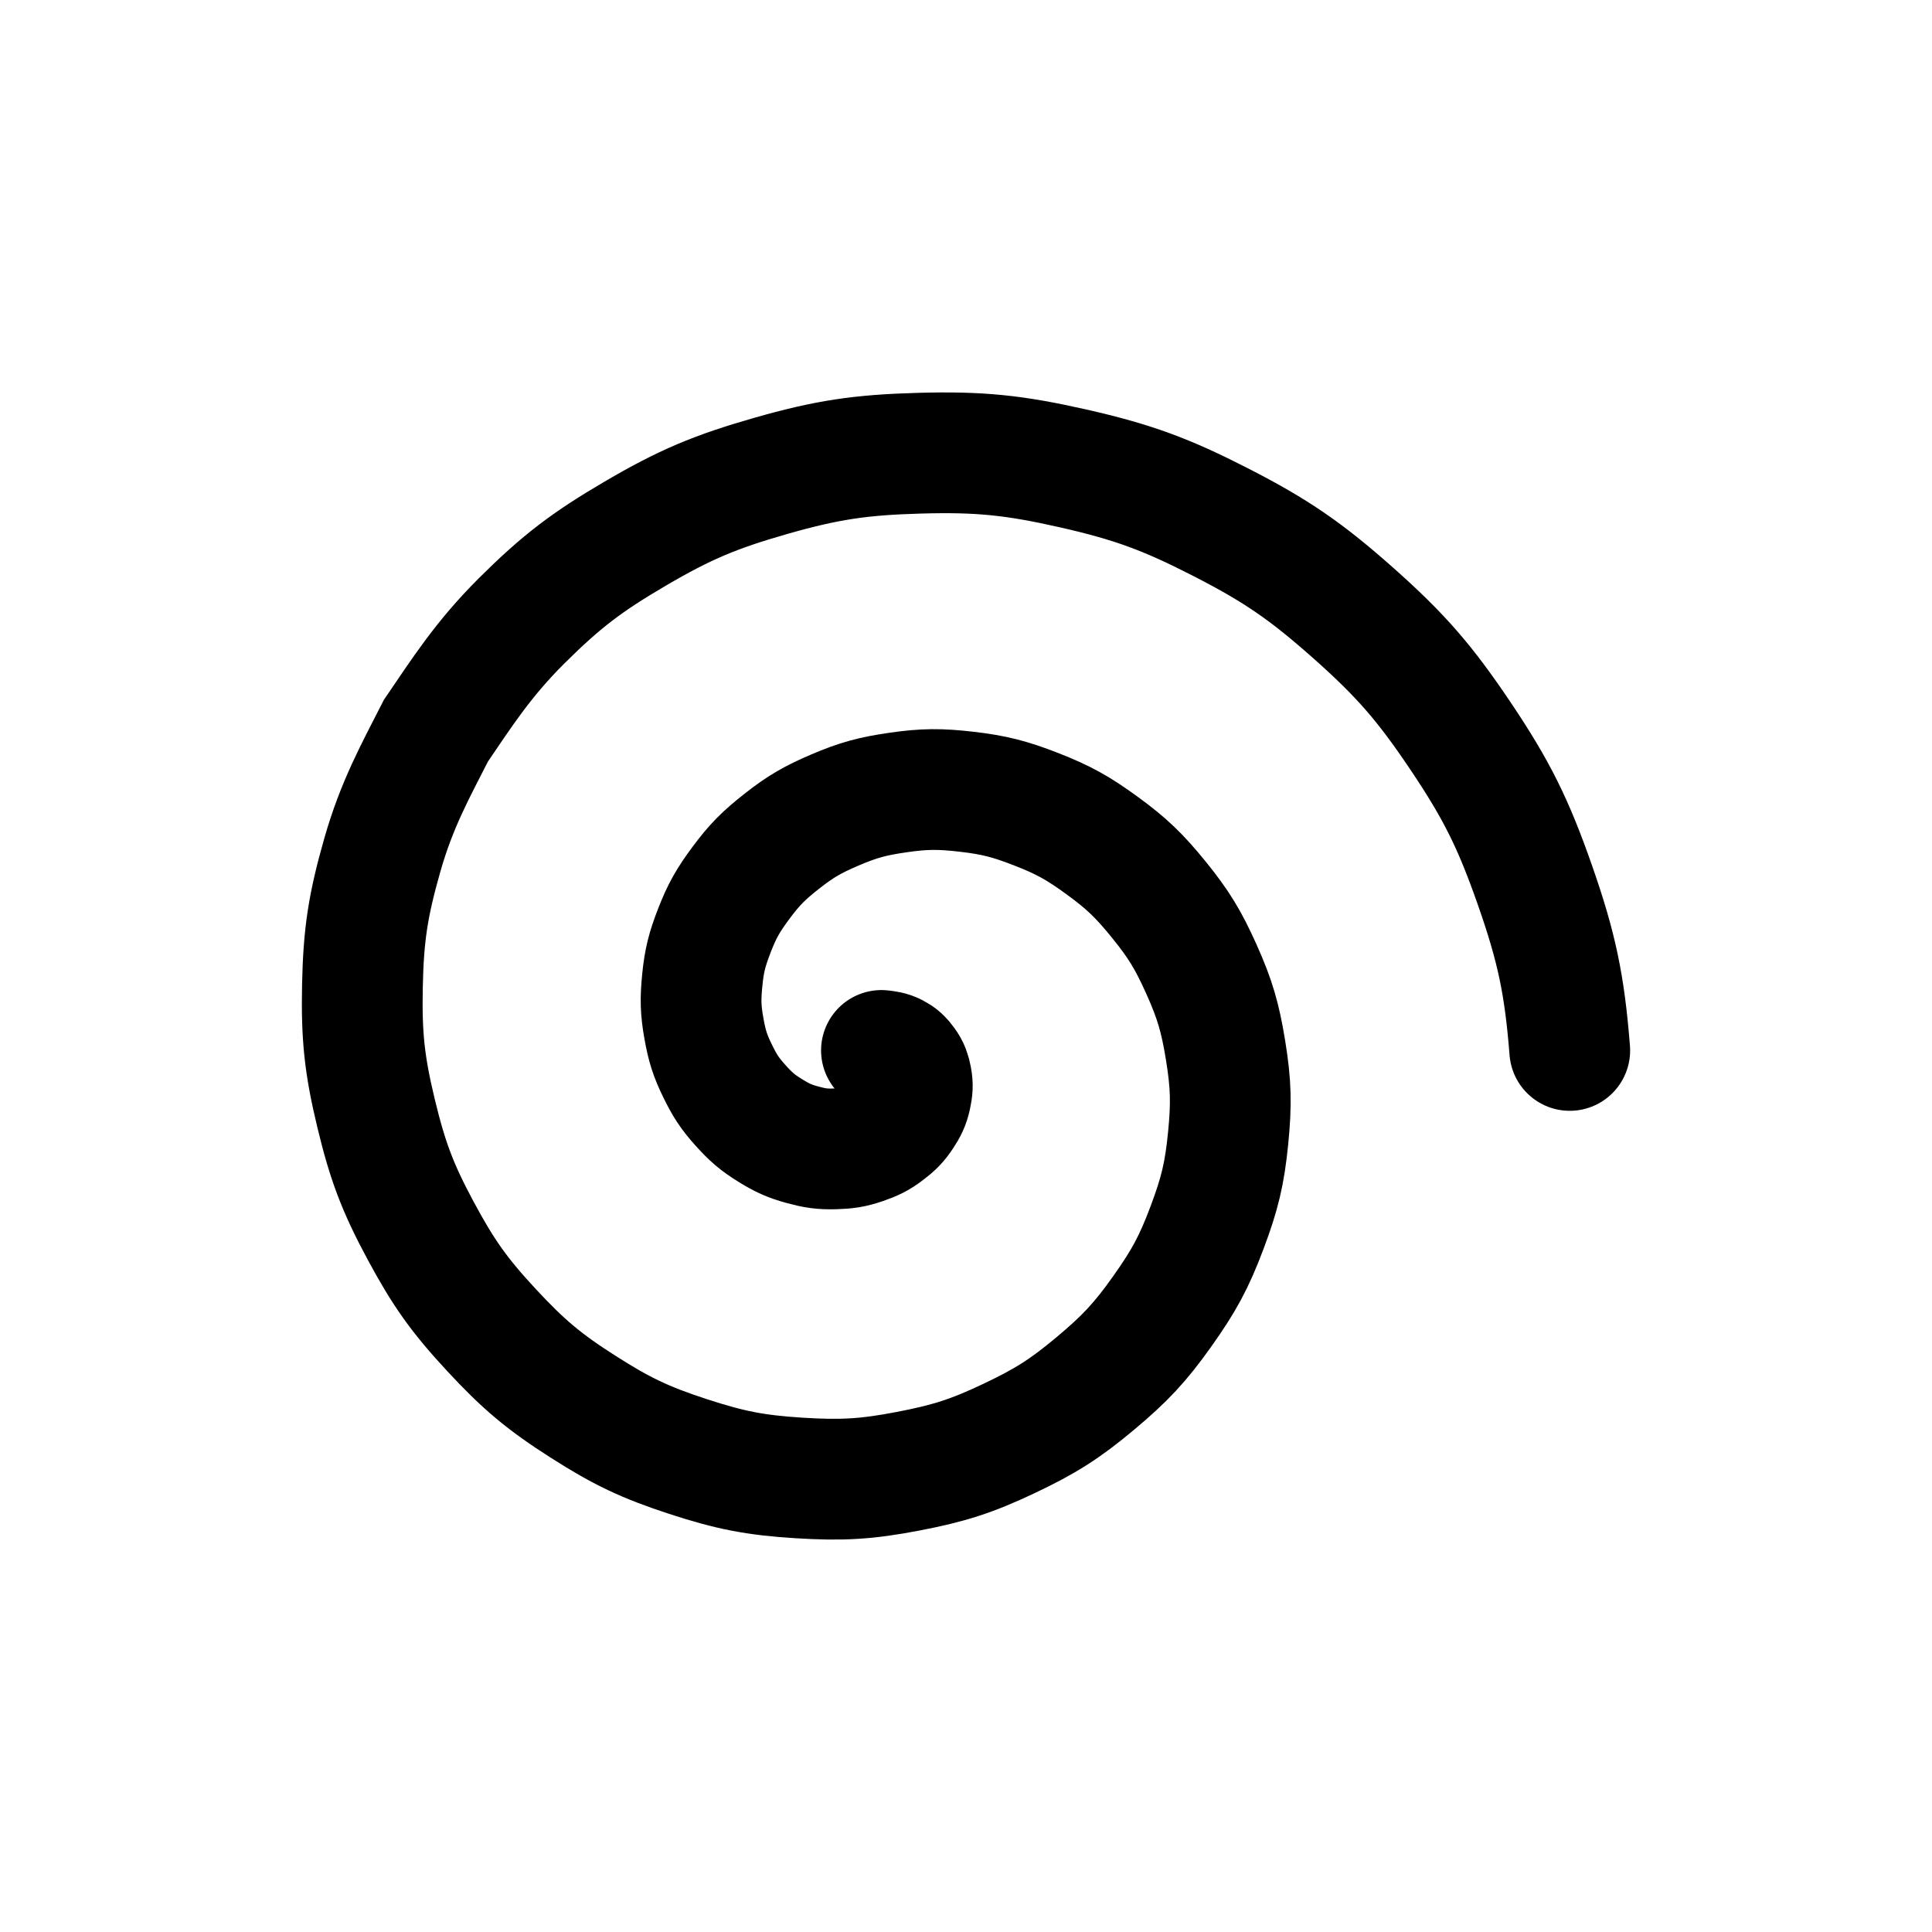 <svg width="64" height="64" viewBox="0 0 64 64" fill="none" xmlns="http://www.w3.org/2000/svg">
	<path
		d="M29.199 34.797C29.349 34.816 29.483 34.827 29.64 34.909C29.807 34.996 29.889 35.079 29.998 35.231C30.119 35.399 30.157 35.519 30.196 35.722C30.239 35.951 30.225 36.091 30.176 36.319C30.12 36.577 30.048 36.717 29.903 36.939C29.739 37.19 29.61 37.312 29.37 37.495C29.102 37.7 28.921 37.784 28.601 37.895C28.243 38.018 28.024 38.047 27.645 38.058C27.227 38.07 26.986 38.031 26.582 37.921C26.14 37.801 25.899 37.686 25.509 37.445C25.085 37.183 24.868 36.99 24.535 36.621C24.173 36.221 24.006 35.958 23.77 35.474C23.515 34.954 23.419 34.632 23.317 34.063C23.208 33.452 23.202 33.093 23.263 32.475C23.327 31.815 23.425 31.444 23.665 30.825C23.92 30.166 24.125 29.812 24.548 29.243C24.996 28.639 25.305 28.333 25.898 27.867C26.524 27.374 26.926 27.145 27.661 26.831C28.436 26.5 28.907 26.375 29.743 26.254C30.622 26.126 31.135 26.126 32.017 26.227C32.943 26.334 33.463 26.471 34.33 26.809C35.238 27.163 35.727 27.439 36.512 28.012C37.333 28.61 37.752 29.019 38.39 29.805C39.056 30.625 39.368 31.147 39.8 32.108C40.249 33.108 40.423 33.716 40.599 34.797C40.782 35.921 40.795 36.577 40.683 37.71C40.566 38.886 40.404 39.549 39.988 40.657C39.558 41.806 39.218 42.429 38.507 43.432C37.77 44.472 37.264 45.008 36.285 45.828C35.272 46.677 34.624 47.083 33.426 47.651C32.188 48.238 31.434 48.477 30.086 48.736C28.695 49.003 27.879 49.047 26.464 48.959C25.006 48.867 24.179 48.702 22.791 48.249C21.361 47.783 20.581 47.407 19.316 46.6C18.013 45.769 17.334 45.194 16.286 44.065C15.208 42.905 14.683 42.159 13.935 40.768C13.166 39.338 12.839 38.461 12.459 36.886C12.069 35.269 11.972 34.314 12.006 32.651C12.041 30.945 12.195 29.972 12.663 28.329C13.143 26.643 13.756 25.551 14.441 24.204C15.304 22.939 16.001 21.838 17.281 20.564C18.592 19.26 19.443 18.613 21.044 17.676C22.683 16.715 23.694 16.291 25.524 15.767C27.397 15.232 28.509 15.067 30.459 15.013C32.452 14.957 33.596 15.076 35.54 15.515C37.528 15.965 38.629 16.372 40.439 17.299C42.288 18.246 43.272 18.927 44.823 20.302C46.406 21.706 47.203 22.628 48.38 24.379C49.582 26.167 50.131 27.279 50.842 29.307C51.567 31.377 51.828 32.614 52 34.797"
		stroke="currentColor"
		stroke-width="4"
		stroke-linecap="round"
	/>
</svg>
